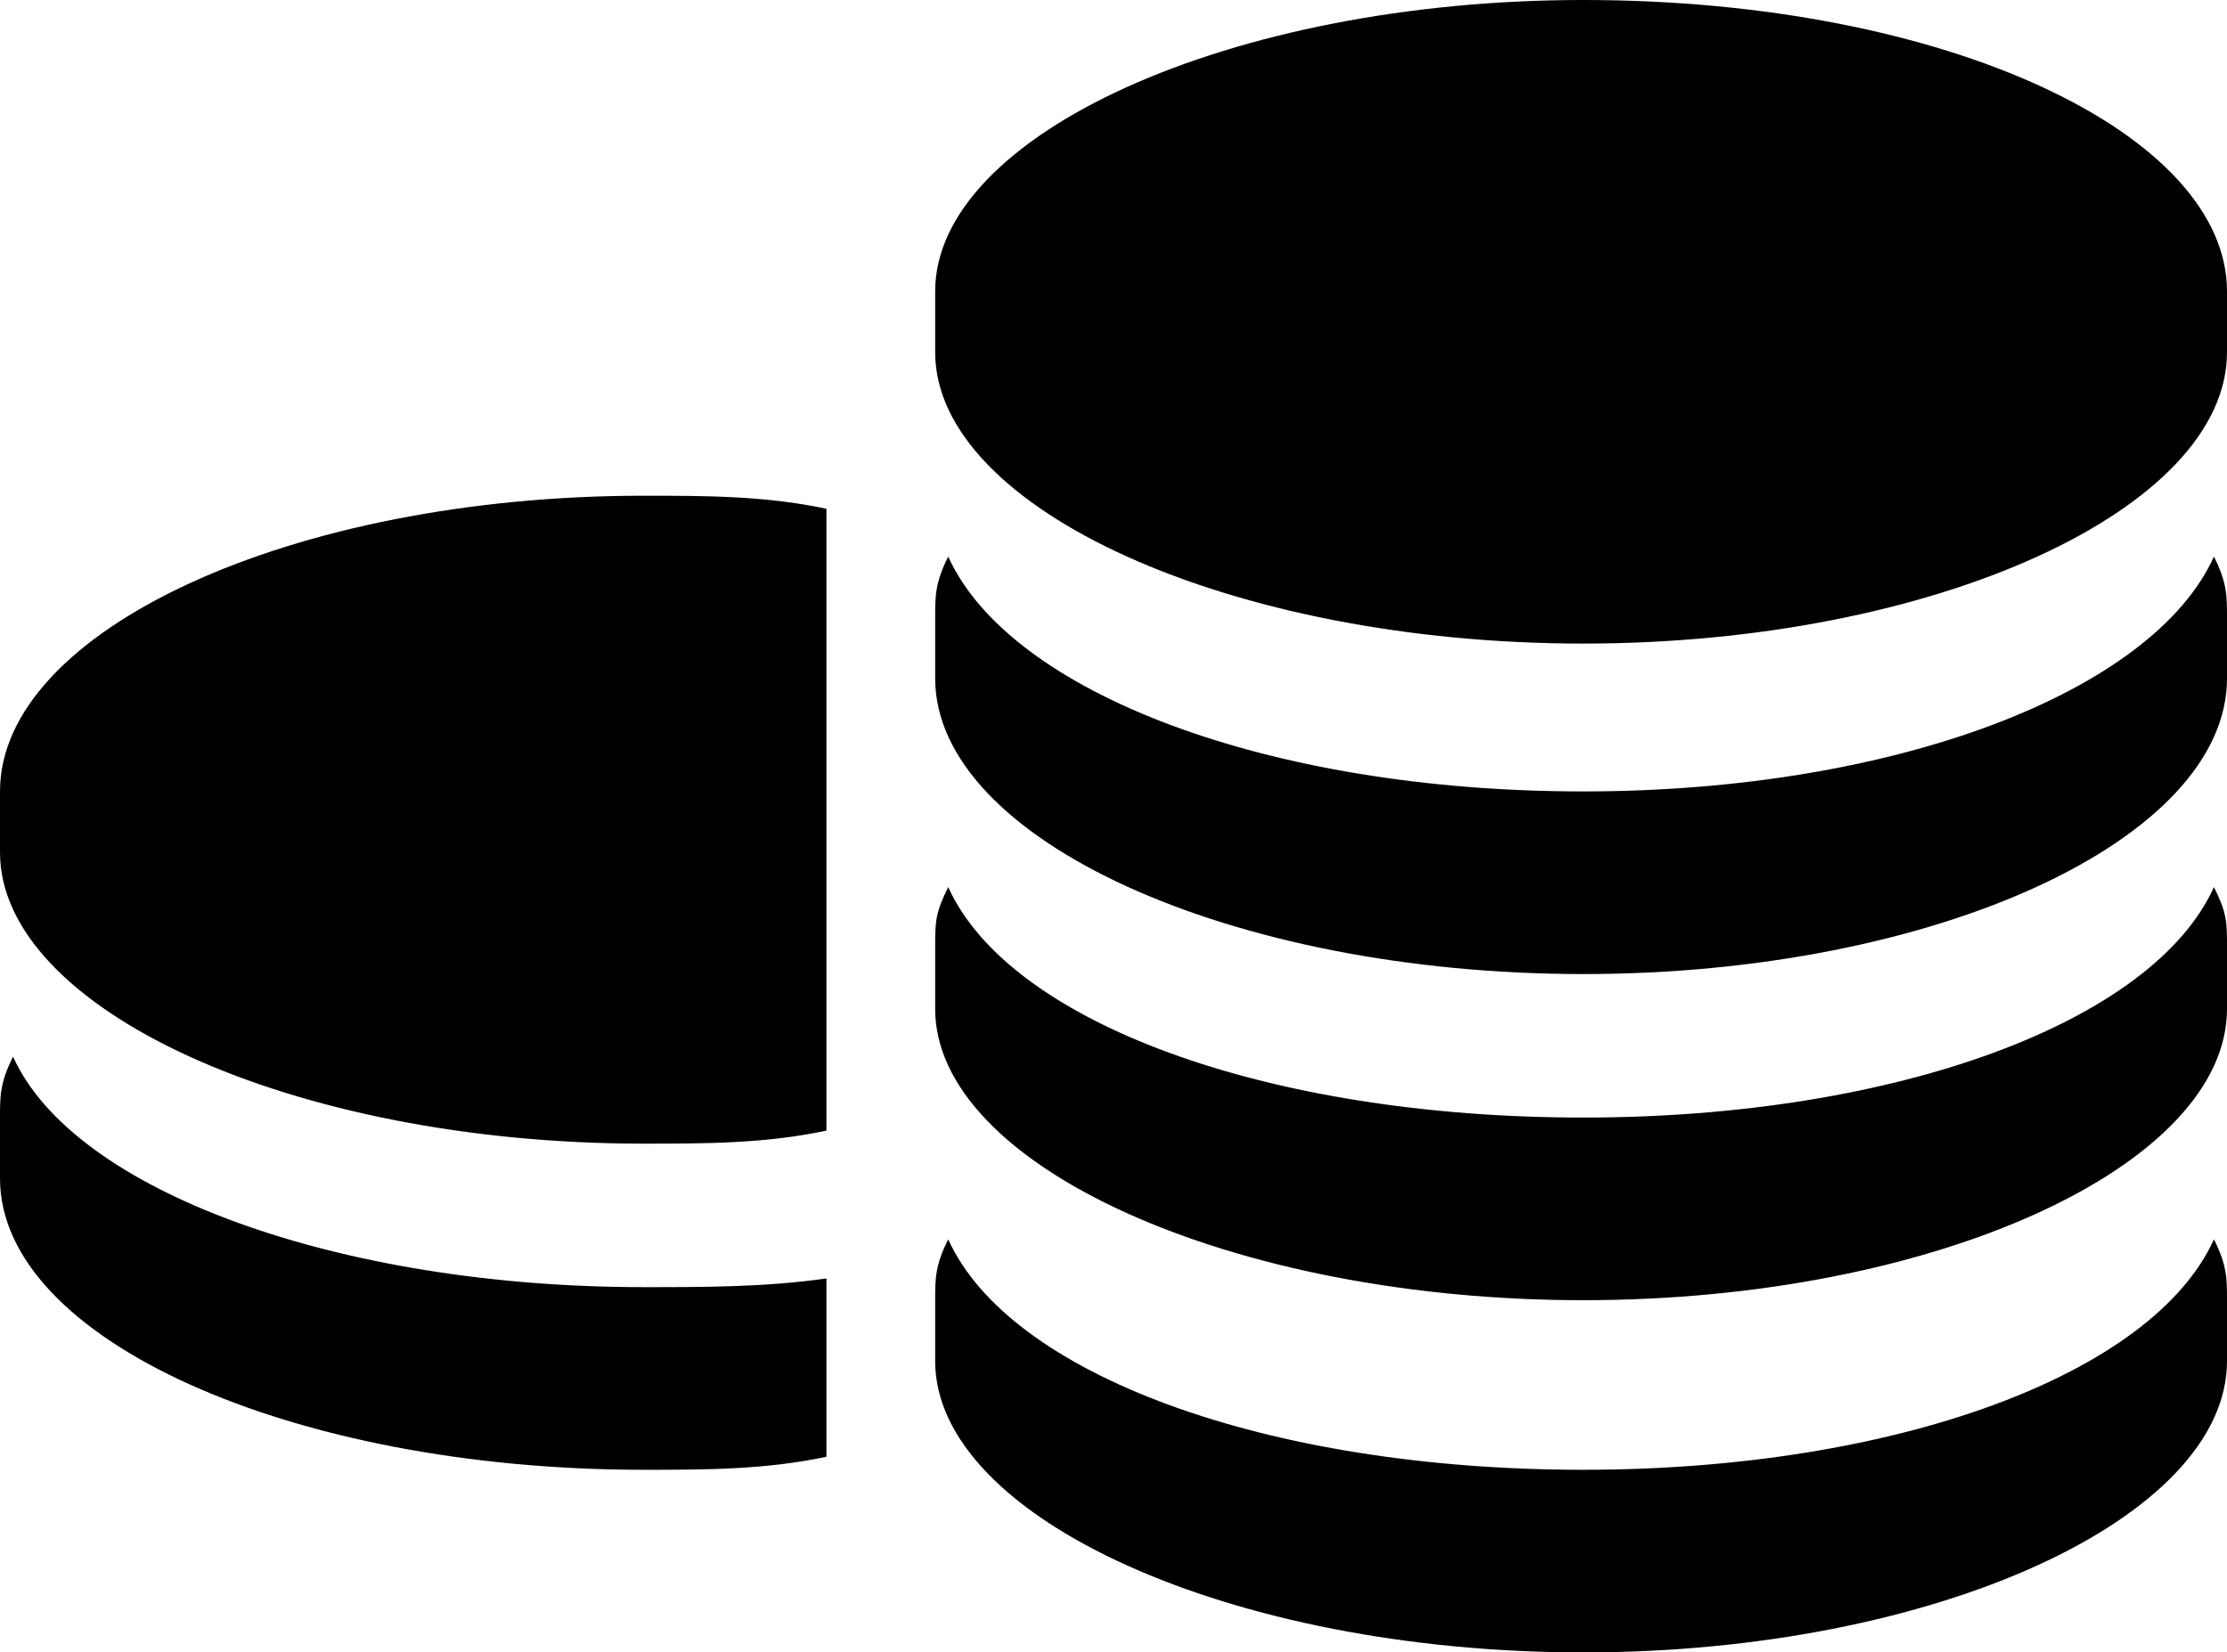 <svg xmlns="http://www.w3.org/2000/svg" xml:space="preserve" viewBox="0 66 512 380"><path d="M0 248v14c0 36 67 67 148 67 14 0 28 0 42-3V183c-14-3-28-3-42-3-81 0-148 31-148 68zm3 61c-3 6-3 9-3 14v14c0 37 67 67 148 67 14 0 28 0 42-3v-41c-14 2-28 2-42 2-70 0-131-22-145-53zM364 66c-81 0-149 31-149 67v14c0 36 68 67 149 67s148-31 148-67v-14c0-36-64-67-148-67zm0 182c-73 0-132-23-146-54-3 6-3 9-3 14v14c0 37 68 68 149 68s148-31 148-68v-14c0-5 0-8-3-14-14 31-73 54-145 54zm0 75c-73 0-132-22-146-53-3 6-3 8-3 14v14c0 36 68 67 149 67s148-31 148-67v-14c0-6 0-8-3-14-14 31-73 53-145 53zm0 81c-73 0-132-22-146-53-3 6-3 9-3 14v14c0 36 68 67 149 67s148-31 148-67v-14c0-5 0-8-3-14-14 31-73 53-145 53z"/></svg>